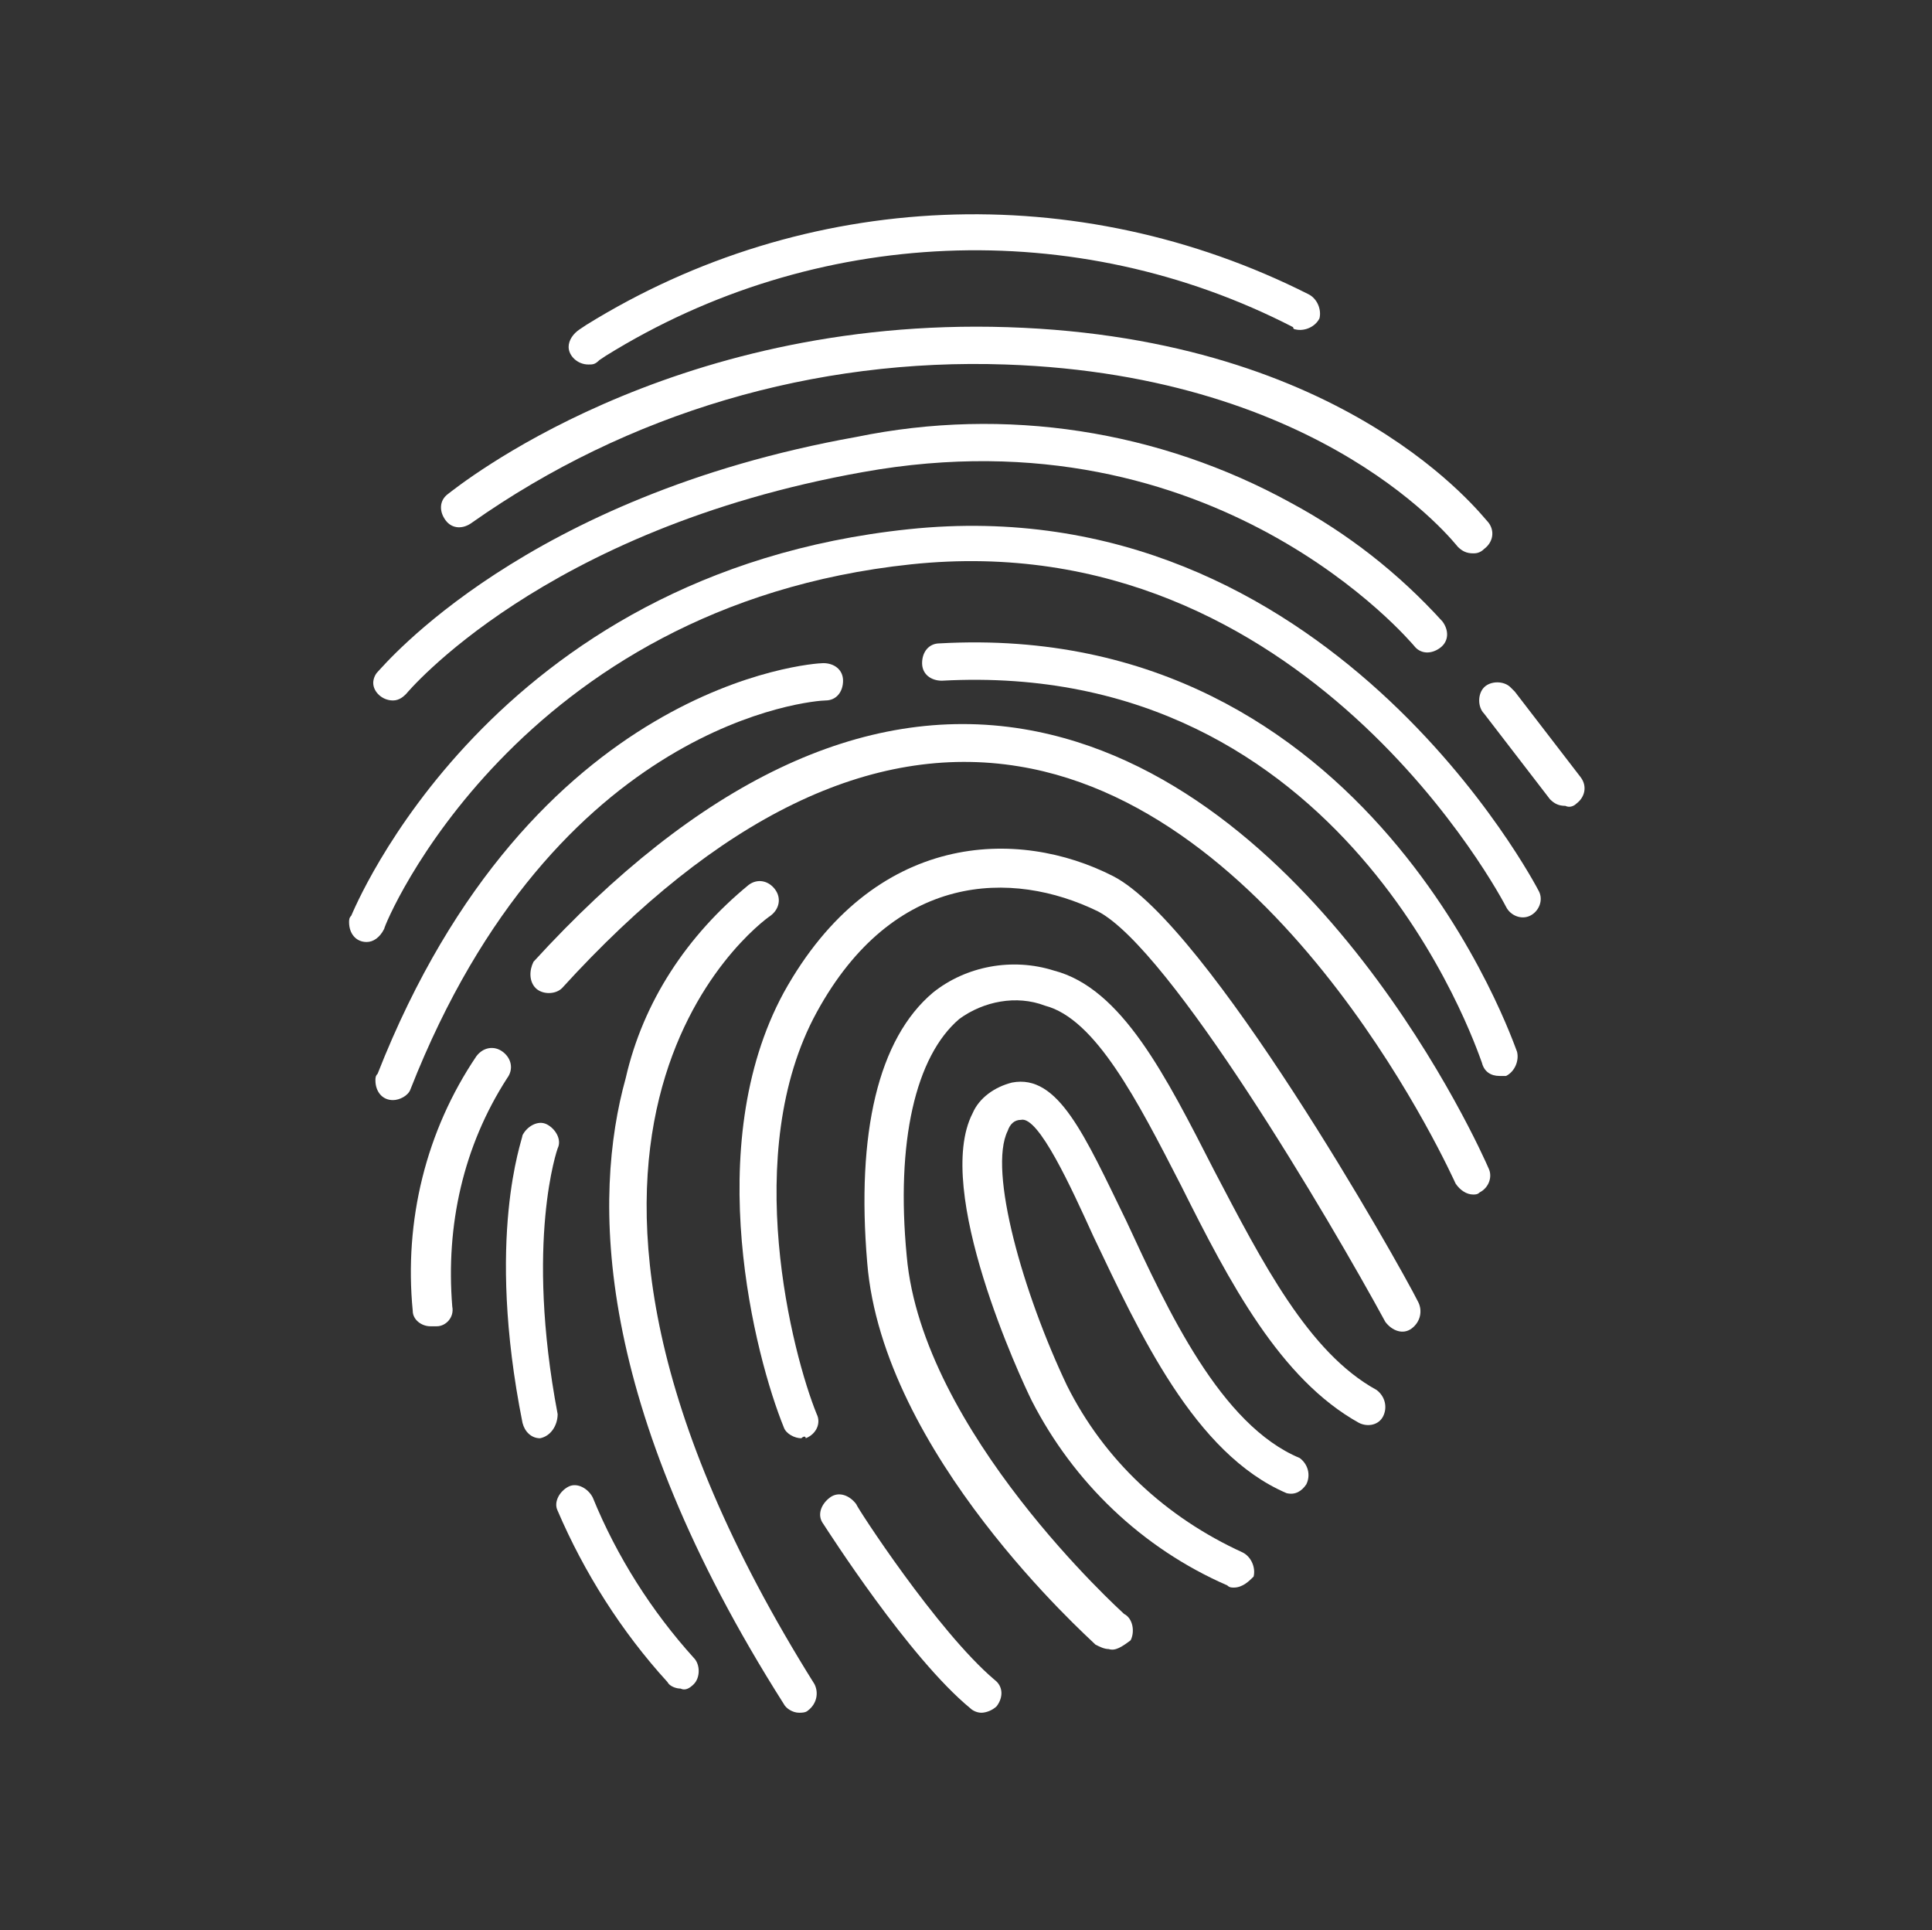 <?xml version="1.0" encoding="utf-8"?>
<!-- Generator: Adobe Illustrator 21.0.0, SVG Export Plug-In . SVG Version: 6.00 Build 0)  -->
<svg version="1.1" id="katman_1" xmlns="http://www.w3.org/2000/svg" xmlns:xlink="http://www.w3.org/1999/xlink" x="0px" y="0px"
	 viewBox="0 0 88 87.9" style="enable-background:new 0 0 88 87.9;" xml:space="preserve">
<rect x="0" y="0" width="88" height="87.9" fill="#333333" stroke="none"/>
<style type="text/css">
	.st0{fill:#fff;}
</style>
<title>100icons2017</title>
<g>
	<path class="st0" d="M56.2,72.3c-0.1,0-0.2,0-0.3-0.1c-3.9-1.7-7-4.7-8.9-8.4c-0.5-1-4.5-9.6-2.7-13.1c0.3-0.7,1-1.2,1.8-1.4
		c2.1-0.4,3.3,2.4,5.2,6.3c1.9,4.1,4.3,9.3,7.9,10.8c0.4,0.3,0.5,0.8,0.3,1.2c-0.2,0.3-0.5,0.5-0.9,0.4c-4.2-1.8-6.7-7.3-8.8-11.7
		c-1-2.2-2.5-5.5-3.3-5.3c-0.3,0-0.5,0.2-0.6,0.5c-0.9,1.8,0.7,7.4,2.7,11.6c1.7,3.4,4.5,6,8,7.6c0.4,0.2,0.6,0.7,0.5,1.1
		C56.9,72,56.6,72.3,56.2,72.3L56.2,72.3z"/>
	<path class="st0" d="M50.5,75.1c-0.2,0-0.4-0.1-0.6-0.2c-0.4-0.4-9.7-8.7-10.4-17.4c-0.5-5.9,0.5-10.2,3-12.3
		c1.5-1.2,3.6-1.6,5.5-1c3.1,0.8,5.1,4.8,7.3,9.1c2.2,4.2,4.3,8.3,7.4,10c0.4,0.3,0.5,0.8,0.3,1.2c-0.2,0.4-0.7,0.5-1.1,0.3
		c-3.6-2-5.9-6.4-8.1-10.8c-2-3.9-3.9-7.6-6.2-8.2c-1.3-0.5-2.8-0.2-3.9,0.6c-2,1.7-2.9,5.6-2.4,10.8c0.7,8,9.8,16.2,9.9,16.3
		c0.4,0.2,0.5,0.8,0.3,1.2C51.1,75,50.8,75.2,50.5,75.1z"/>
	<path class="st0" d="M36.5,65.5c-0.3,0-0.7-0.2-0.8-0.5c-1.3-3.2-3.8-12.8,0-19.8c4.1-7.4,10.7-7.5,15-5.3s13,17.6,13.9,19.4
		c0.2,0.4,0.1,0.9-0.3,1.2s-0.9,0.1-1.2-0.3c-2.5-4.6-9.8-17-13.1-18.7c-3.9-1.9-9.3-1.8-12.8,4.6s-1.1,15.6,0,18.3
		c0.2,0.4,0,0.9-0.5,1.1C36.7,65.4,36.6,65.4,36.5,65.5L36.5,65.5z"/>
	<path class="st0" d="M44.7,78c-0.2,0-0.4-0.1-0.5-0.2c-2.8-2.3-6.5-8.1-6.7-8.4c-0.3-0.4-0.1-0.9,0.3-1.2c0.4-0.3,0.9-0.1,1.2,0.3
		c0,0.1,3.7,5.8,6.3,8c0.4,0.3,0.4,0.8,0.1,1.2C45.2,77.9,44.9,78,44.7,78L44.7,78z"/>
	<path class="st0" d="M67.1,54.4c-0.3,0-0.6-0.2-0.8-0.5c-0.1-0.2-7.6-17-19.9-19c-6.7-1.1-13.7,2.3-20.8,10.1
		c-0.3,0.3-0.9,0.3-1.2,0c-0.3-0.3-0.3-0.8-0.1-1.2c7.5-8.2,15-11.8,22.3-10.6c13.3,2.2,20.9,19.3,21.2,20c0.2,0.4,0,0.9-0.4,1.1
		C67.3,54.4,67.2,54.4,67.1,54.4z"/>
	<path class="st0" d="M36.4,78c-0.3,0-0.6-0.2-0.7-0.4C27,63.9,27,54.5,28.5,49.1c0.8-3.5,2.8-6.5,5.6-8.8c0.4-0.3,0.9-0.2,1.2,0.2
		s0.2,0.9-0.2,1.2c-0.6,0.4-13.6,10.1,2,35c0.2,0.4,0.1,0.9-0.3,1.2C36.7,78,36.5,78,36.4,78L36.4,78z"/>
	<path class="st0" d="M24.6,65.5c-0.4,0-0.7-0.3-0.8-0.7c-1.7-8.5,0-12.9,0-13.1c0.2-0.4,0.7-0.7,1.1-0.5s0.7,0.7,0.5,1.1l0,0
		c0,0-1.5,4.2,0,12.1C25.4,64.9,25.1,65.4,24.6,65.5C24.6,65.4,24.6,65.4,24.6,65.5L24.6,65.5z"/>
	<path class="st0" d="M31,76.9c-0.2,0-0.5-0.1-0.6-0.3c-2.1-2.3-3.8-5-5-7.8c-0.2-0.4,0.1-0.9,0.5-1.1s0.9,0.1,1.1,0.5
		c1.1,2.7,2.7,5.2,4.6,7.3c0.3,0.3,0.3,0.9,0,1.2C31.4,76.9,31.2,77,31,76.9L31,76.9z"/>
	<path class="st0" d="M68.3,49c-0.4,0-0.7-0.2-0.8-0.6C67.2,47.6,61.3,30,42.9,31c-0.5,0-0.9-0.3-0.9-0.8s0.3-0.9,0.8-0.9l0,0
		C62.5,28.2,69,47.7,69.1,47.9c0.1,0.4-0.1,0.9-0.5,1.1C68.4,49,68.4,49,68.3,49z"/>
	<path class="st0" d="M17.9,50.1c-0.5,0-0.8-0.4-0.8-0.9c0-0.1,0-0.2,0.1-0.3c7-17.8,19.8-18.7,20.3-18.7s0.9,0.3,0.9,0.8
		s-0.3,0.9-0.8,0.9l0,0c-0.5,0-12.3,0.9-18.9,17.7C18.6,49.9,18.2,50.1,17.9,50.1z"/>
	<path class="st0" d="M19.6,60.4c-0.4,0-0.8-0.3-0.8-0.7c-0.4-4.1,0.6-8.2,2.9-11.6c0.3-0.4,0.8-0.5,1.2-0.2
		c0.4,0.3,0.5,0.8,0.2,1.2l0,0c-2,3.1-2.8,6.7-2.5,10.4c0.1,0.5-0.3,0.9-0.7,0.9l0,0H19.6z"/>
	<path class="st0" d="M16.7,42.9c-0.5,0-0.8-0.4-0.8-0.9c0-0.1,0-0.2,0.1-0.3c0.1-0.2,6.3-15.6,25.4-17.6S70,40.4,70.1,40.6
		c0.2,0.4,0,0.9-0.4,1.1c-0.4,0.2-0.9,0-1.1-0.4c-0.1-0.2-9.1-17.5-27.1-15.6s-24,16.4-24,16.6C17.3,42.7,17,42.9,16.7,42.9z"/>
	<path class="st0" d="M17.9,31.9c-0.5,0-0.9-0.4-0.9-0.8c0-0.2,0.1-0.4,0.2-0.5c0.3-0.3,6.7-8,21.8-10.7c6.8-1.4,13.8-0.3,19.8,3
		c2.6,1.4,4.9,3.2,6.9,5.4c0.3,0.4,0.3,0.9-0.1,1.2c-0.4,0.3-0.9,0.3-1.2-0.1l0,0c-0.1-0.1-9-10.8-25.1-7.9
		c-14.6,2.6-20.8,10.1-20.8,10.1C18.4,31.7,18.2,31.9,17.9,31.9z"/>
	<path class="st0" d="M71.3,36.7c-0.3,0-0.5-0.1-0.7-0.3l-3-3.9c-0.3-0.3-0.3-0.9,0-1.2c0.3-0.3,0.9-0.3,1.2,0
		c0.1,0.1,0.1,0.1,0.2,0.2l3,3.9c0.3,0.4,0.2,0.9-0.2,1.2C71.7,36.7,71.5,36.8,71.3,36.7L71.3,36.7z"/>
	<path class="st0" d="M67.1,25.2c-0.3,0-0.5-0.1-0.7-0.3c-0.1-0.1-6-7.8-20.6-8.3c-8.7-0.3-17.2,2.2-24.3,7.2
		c-0.4,0.3-0.9,0.3-1.2-0.1c-0.3-0.4-0.3-0.9,0.1-1.2l0,0c0.4-0.3,10-8.1,25.5-7.6s21.6,8.6,21.9,8.9c0.3,0.4,0.2,0.9-0.2,1.2
		C67.4,25.2,67.2,25.2,67.1,25.2z"/>
	<path class="st0" d="M26.8,16.6c-0.5,0-0.9-0.4-0.9-0.8c0-0.3,0.2-0.6,0.5-0.8l0.3-0.2c10-6.2,22.4-6.7,32.9-1.4
		c0.4,0.2,0.6,0.7,0.5,1.1c-0.2,0.4-0.7,0.6-1.1,0.5c0,0-0.1,0-0.1-0.1c-9.9-5.1-21.8-4.6-31.3,1.3l-0.3,0.2
		C27.1,16.6,27,16.6,26.8,16.6z"/>
</g>
</svg>

